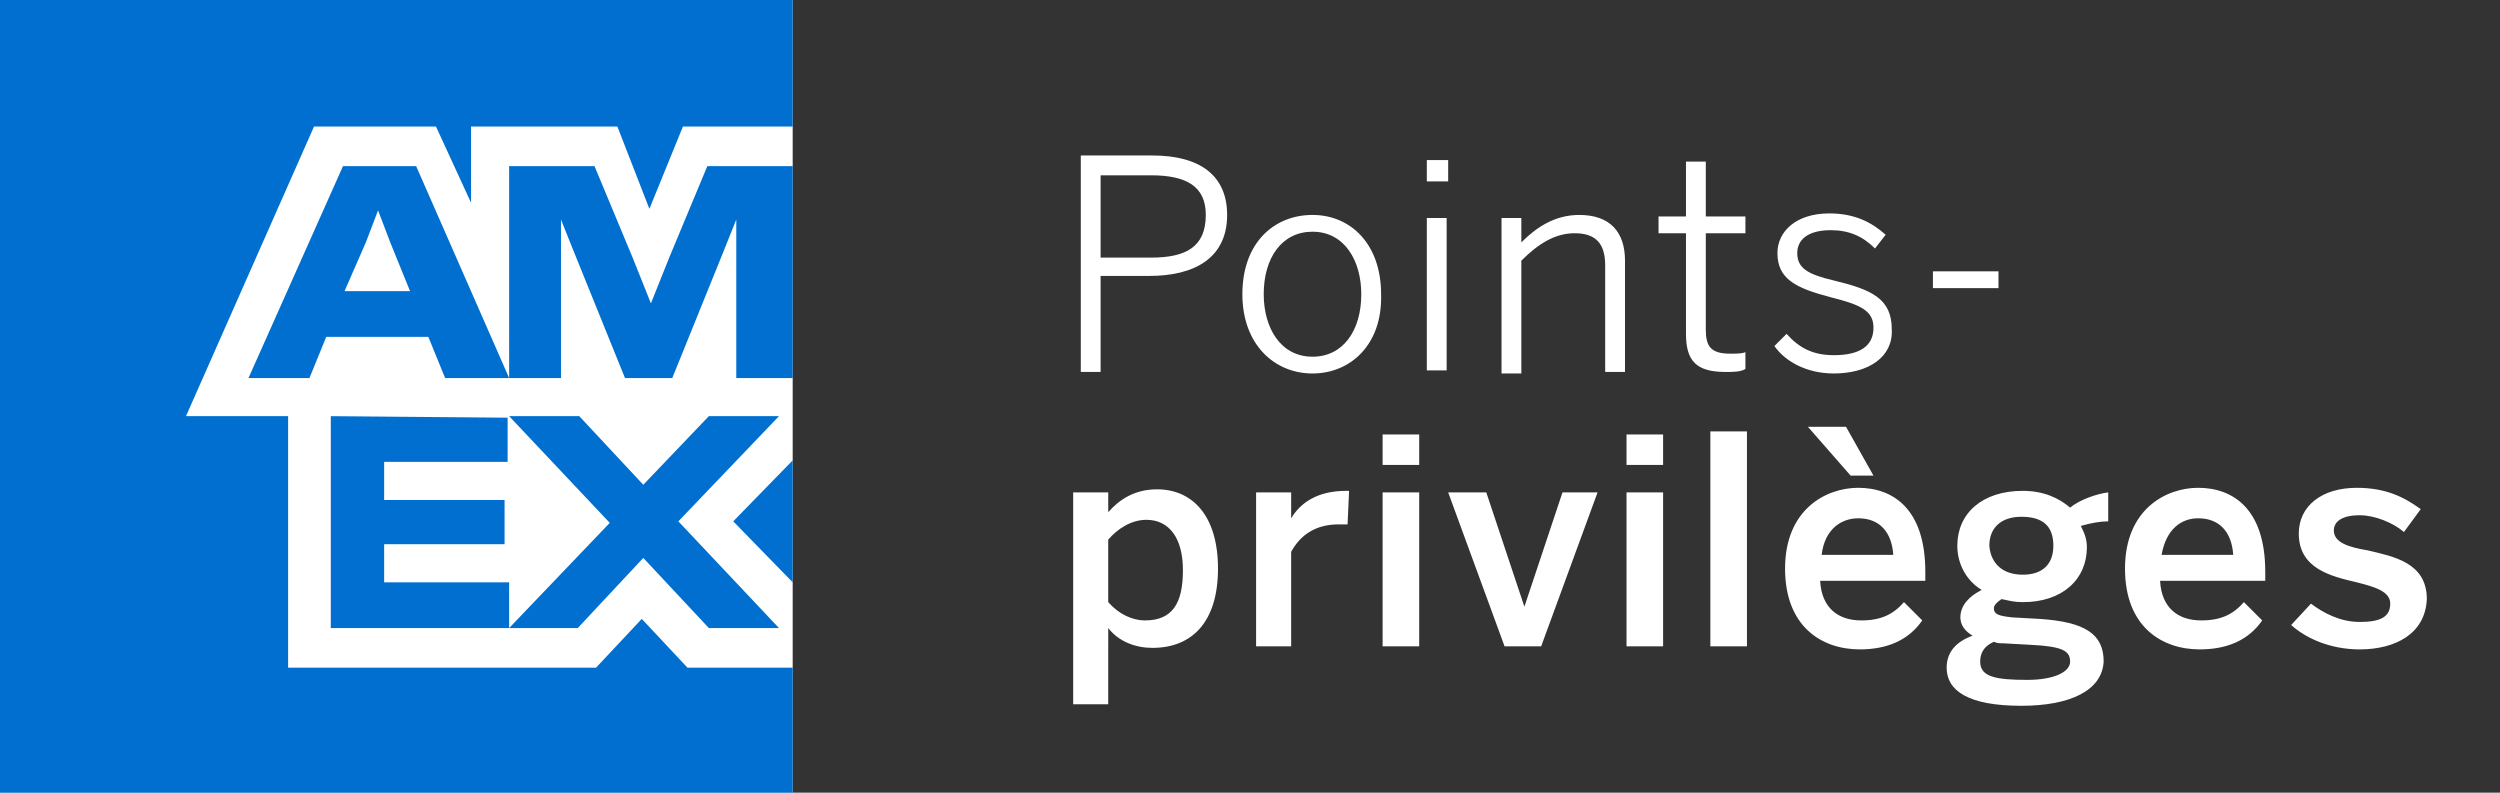 <?xml version="1.0" encoding="utf-8"?>
<!-- Generator: Adobe Illustrator 23.1.1, SVG Export Plug-In . SVG Version: 6.00 Build 0)  -->
<svg version="1.1" id="Layer_1" xmlns="http://www.w3.org/2000/svg" xmlns:xlink="http://www.w3.org/1999/xlink" x="0px" y="0px"
	 viewBox="0 0 164 52" style="enable-background:new 0 0 164 52;" xml:space="preserve">
<rect x="0" y="0" width="164" height="52" fill="#333333" stroke="none"/>
<style type="text/css">
	.st0{fill:#FFFFFF;}
	.st1{fill:#006FCF;}
</style>
<title>Group</title>
<desc>Created with Sketch.</desc>
<g id="Symbols">
	<g id="OptionA_x2F_Nav_x5F_FR" transform="translate(-135, -17)">
		<g id="Group" transform="translate(135, 17)">
			<g id="axp_bbl_alt_mr_rgb_smsc">
				<polygon id="Rectangle-path" class="st0" points="0,0 52,0 52,52 0,52 				"/>
				<g id="axp_bb_alt_logo_sm_noreg_cmyk_pe">
					<path id="Shape" class="st1" d="M48.1,34.2l3.9,4v-8L48.1,34.2L48.1,34.2z M21.7,27.3v13.9h11.7v-3h-8.2v-2.5h7.9v-2.9h-7.9
						v-2.5h8.1v-2.9L21.7,27.3L21.7,27.3z M46.5,27.3l-4.3,4.5L38,27.3h-4.6l6.6,7l-6.6,6.9h4.5l4.3-4.6l4.3,4.6h4.6l-6.6-7l6.6-6.9
						C51.1,27.3,46.5,27.3,46.5,27.3z M24,15.9l0.8-2.1l0.8,2.1l1.3,3.2h-4.3L24,15.9L24,15.9z M46.4,10.9l-2.5,6l-1.2,3l-1.2-3
						l-2.5-6h-5.6v13.9l-6.1-13.9h-4.8l-6.2,13.9h4l1.1-2.7h6.7l1.1,2.7h7.6v-8.4v-2l0.8,2l3.4,8.4h3.1l3.4-8.4l0.8-2v2v8.4H52V10.9
						H46.4z M0,0v52h52v-8.2h-6.9l-3-3.2l-3,3.2H18.9V27.3h-6.7l8.4-19h8l2.3,5v-5h9.6l2.1,5.4l2.2-5.4H52V0H0z"/>
				</g>
			</g>
			<path id="privilèges" class="st0" d="M72.7,46.2h-2.3V32.3h2.3v1.3c0.7-0.8,1.7-1.5,3.2-1.5c2.3,0,4,1.7,4,5.2s-1.7,5.2-4.3,5.2
				c-1.1,0-2.2-0.4-2.9-1.3C72.7,41.2,72.7,46.2,72.7,46.2z M75.1,40.7c1.8,0,2.5-1.1,2.5-3.3c0-2.1-0.9-3.3-2.4-3.3
				c-1,0-1.9,0.6-2.5,1.3v4.1C73.4,40.3,74.3,40.7,75.1,40.7z M84.7,42.4h-2.3V32.3h2.3V34l0,0c0.6-1,1.7-1.8,3.6-1.8h0.2l-0.1,2.2
				c-0.1,0-0.5,0-0.6,0c-1.5,0-2.5,0.7-3.1,1.8V42.4z M93.1,42.4h-2.4V32.3h2.4V42.4z M93.1,30.5h-2.4v-2h2.4V30.5z M101.1,42.4
				h-2.4L95,32.3h2.5l2.5,7.5l0,0l2.5-7.5h2.3L101.1,42.4z M109.1,42.4h-2.4V32.3h2.4V42.4z M109.1,30.5h-2.4v-2h2.4V30.5z
				 M114.6,42.4h-2.4V28.3h2.4V42.4z M122,42.6c-2.5,0-4.9-1.5-4.9-5.3c0-3.9,2.7-5.3,4.8-5.3c2.3,0,4.4,1.4,4.4,5.5v0.6h-6.9
				c0.1,1.8,1.2,2.6,2.7,2.6c1.3,0,2.1-0.4,2.8-1.2l1.2,1.2C125.2,42,123.8,42.6,122,42.6z M119.5,36.4h4.7
				c-0.1-1.5-0.9-2.4-2.3-2.4C120.8,34,119.7,34.7,119.5,36.4z M121.4,31.2l-2.8-3.2h2.5l1.8,3.2H121.4z M132.6,46.3
				c-3.5,0-4.9-1-4.9-2.5c0-1,0.6-1.7,1.7-2.1c-0.5-0.3-0.8-0.7-0.8-1.2c0-0.8,0.6-1.4,1.4-1.8c-1-0.6-1.6-1.7-1.6-2.9
				c0-2.1,1.6-3.6,4.3-3.6c1.4,0,2.4,0.5,3.1,1.1c0.6-0.5,1.7-0.9,2.5-1v1.9c-0.5,0-1.1,0.1-1.8,0.3c0.2,0.4,0.4,0.8,0.4,1.4
				c0,2.1-1.6,3.6-4.2,3.6c-0.6,0-0.9-0.1-1.4-0.2c-0.3,0.2-0.5,0.4-0.5,0.6c0,0.4,0.3,0.5,1.2,0.6l1.8,0.1c3,0.2,4.2,1,4.2,2.8
				C137.9,45.3,135.8,46.3,132.6,46.3z M132.7,37.7c1.3,0,2-0.7,2-1.9c0-1.3-0.7-1.9-2.1-1.9c-1.3,0-2.1,0.7-2.1,1.9
				C130.6,37,131.4,37.7,132.7,37.7z M133,44.6c1.7,0,2.8-0.5,2.8-1.2s-0.5-1-2.6-1.1l-1.8-0.1c-0.2,0-0.4,0-0.6-0.1
				c-0.7,0.3-0.9,0.8-0.9,1.3C129.9,44.4,130.9,44.6,133,44.6z M144.3,42.6c-2.5,0-4.9-1.5-4.9-5.3c0-3.9,2.7-5.3,4.8-5.3
				c2.3,0,4.4,1.4,4.4,5.5v0.6h-6.9c0.1,1.8,1.2,2.6,2.7,2.6c1.3,0,2.1-0.4,2.8-1.2l1.2,1.2C147.5,42,146.1,42.6,144.3,42.6z
				 M141.8,36.4h4.7c-0.1-1.5-0.9-2.4-2.3-2.4C143.1,34,142.1,34.7,141.8,36.4z M154.8,42.6c-1.9,0-3.5-0.7-4.5-1.6l1.3-1.4
				c0.8,0.6,1.9,1.2,3.2,1.2s2-0.3,2-1.2c0-0.8-1-1.1-2.2-1.4c-1.7-0.4-3.8-0.9-3.8-3.2c0-1.8,1.5-3,3.8-3c1.9,0,3.1,0.6,4.2,1.4
				l-1.1,1.5c-0.7-0.6-1.9-1.1-2.9-1.1c-1.3,0-1.7,0.5-1.7,1c0,0.8,1,1.1,2.2,1.3c1.7,0.4,3.9,0.8,3.9,3.2
				C159.1,41.6,157.1,42.6,154.8,42.6z"/>
			<path id="Points-" class="st0" d="M70.9,24.3V10.2h4.7c3.1,0,4.9,1.3,4.9,3.9c0,2.8-2.1,4-5.1,4h-3.2v6.3h-1.3V24.3z M72.2,16.9
				h3.3c2.3,0,3.6-0.7,3.6-2.8c0-1.9-1.3-2.6-3.6-2.6h-3.3V16.9z M86.1,24.5c-2.5,0-4.6-1.9-4.6-5.2c0-3.4,2.1-5.2,4.6-5.2
				s4.5,1.9,4.5,5.2C90.7,22.6,88.6,24.5,86.1,24.5z M86.1,23.4c2,0,3.2-1.7,3.2-4.1c0-2.2-1.1-4.1-3.2-4.1c-2,0-3.2,1.7-3.2,4.1
				C82.9,21.5,84,23.4,86.1,23.4z M93.6,24.3v-10h1.3v10H93.6z M93.6,11.9v-1.4H95v1.4H93.6z M98.5,24.3v-10h1.3v1.6
				c1-1,2.2-1.8,3.8-1.8c2,0,3,1.1,3,3v7.3h-1.3v-7c0-1.4-0.6-2.1-2-2.1c-1.3,0-2.4,0.7-3.5,1.8v7.4h-1.3V24.3z M113.2,24.4
				c-1.9,0-2.6-0.7-2.6-2.5v-6.6h-1.8v-1.1h1.8v-3.6h1.3v3.6h2.6v1.1h-2.6v6.3c0,1.1,0.3,1.6,1.6,1.6c0.4,0,0.8,0,1-0.1v1.1
				C114.2,24.4,113.7,24.4,113.2,24.4z M120.3,24.5c-1.8,0-3.2-0.8-3.9-1.8l0.8-0.8c0.8,0.9,1.7,1.4,3.1,1.4c1.7,0,2.6-0.6,2.6-1.8
				c0-1.1-0.8-1.5-2.8-2c-2.3-0.6-3.5-1.2-3.5-2.9c0-1.4,1.2-2.6,3.4-2.6c1.7,0,2.8,0.6,3.7,1.4l-0.7,0.9c-0.8-0.8-1.7-1.2-2.9-1.2
				c-1.6,0-2.2,0.7-2.2,1.5c0,1,0.7,1.4,2.4,1.8c2.5,0.6,3.8,1.2,3.8,3.2C124.2,23.4,122.6,24.5,120.3,24.5z M126.8,18.9v-1.1h4.3
				v1.1H126.8z"/>
		</g>
	</g>
</g>
</svg>
